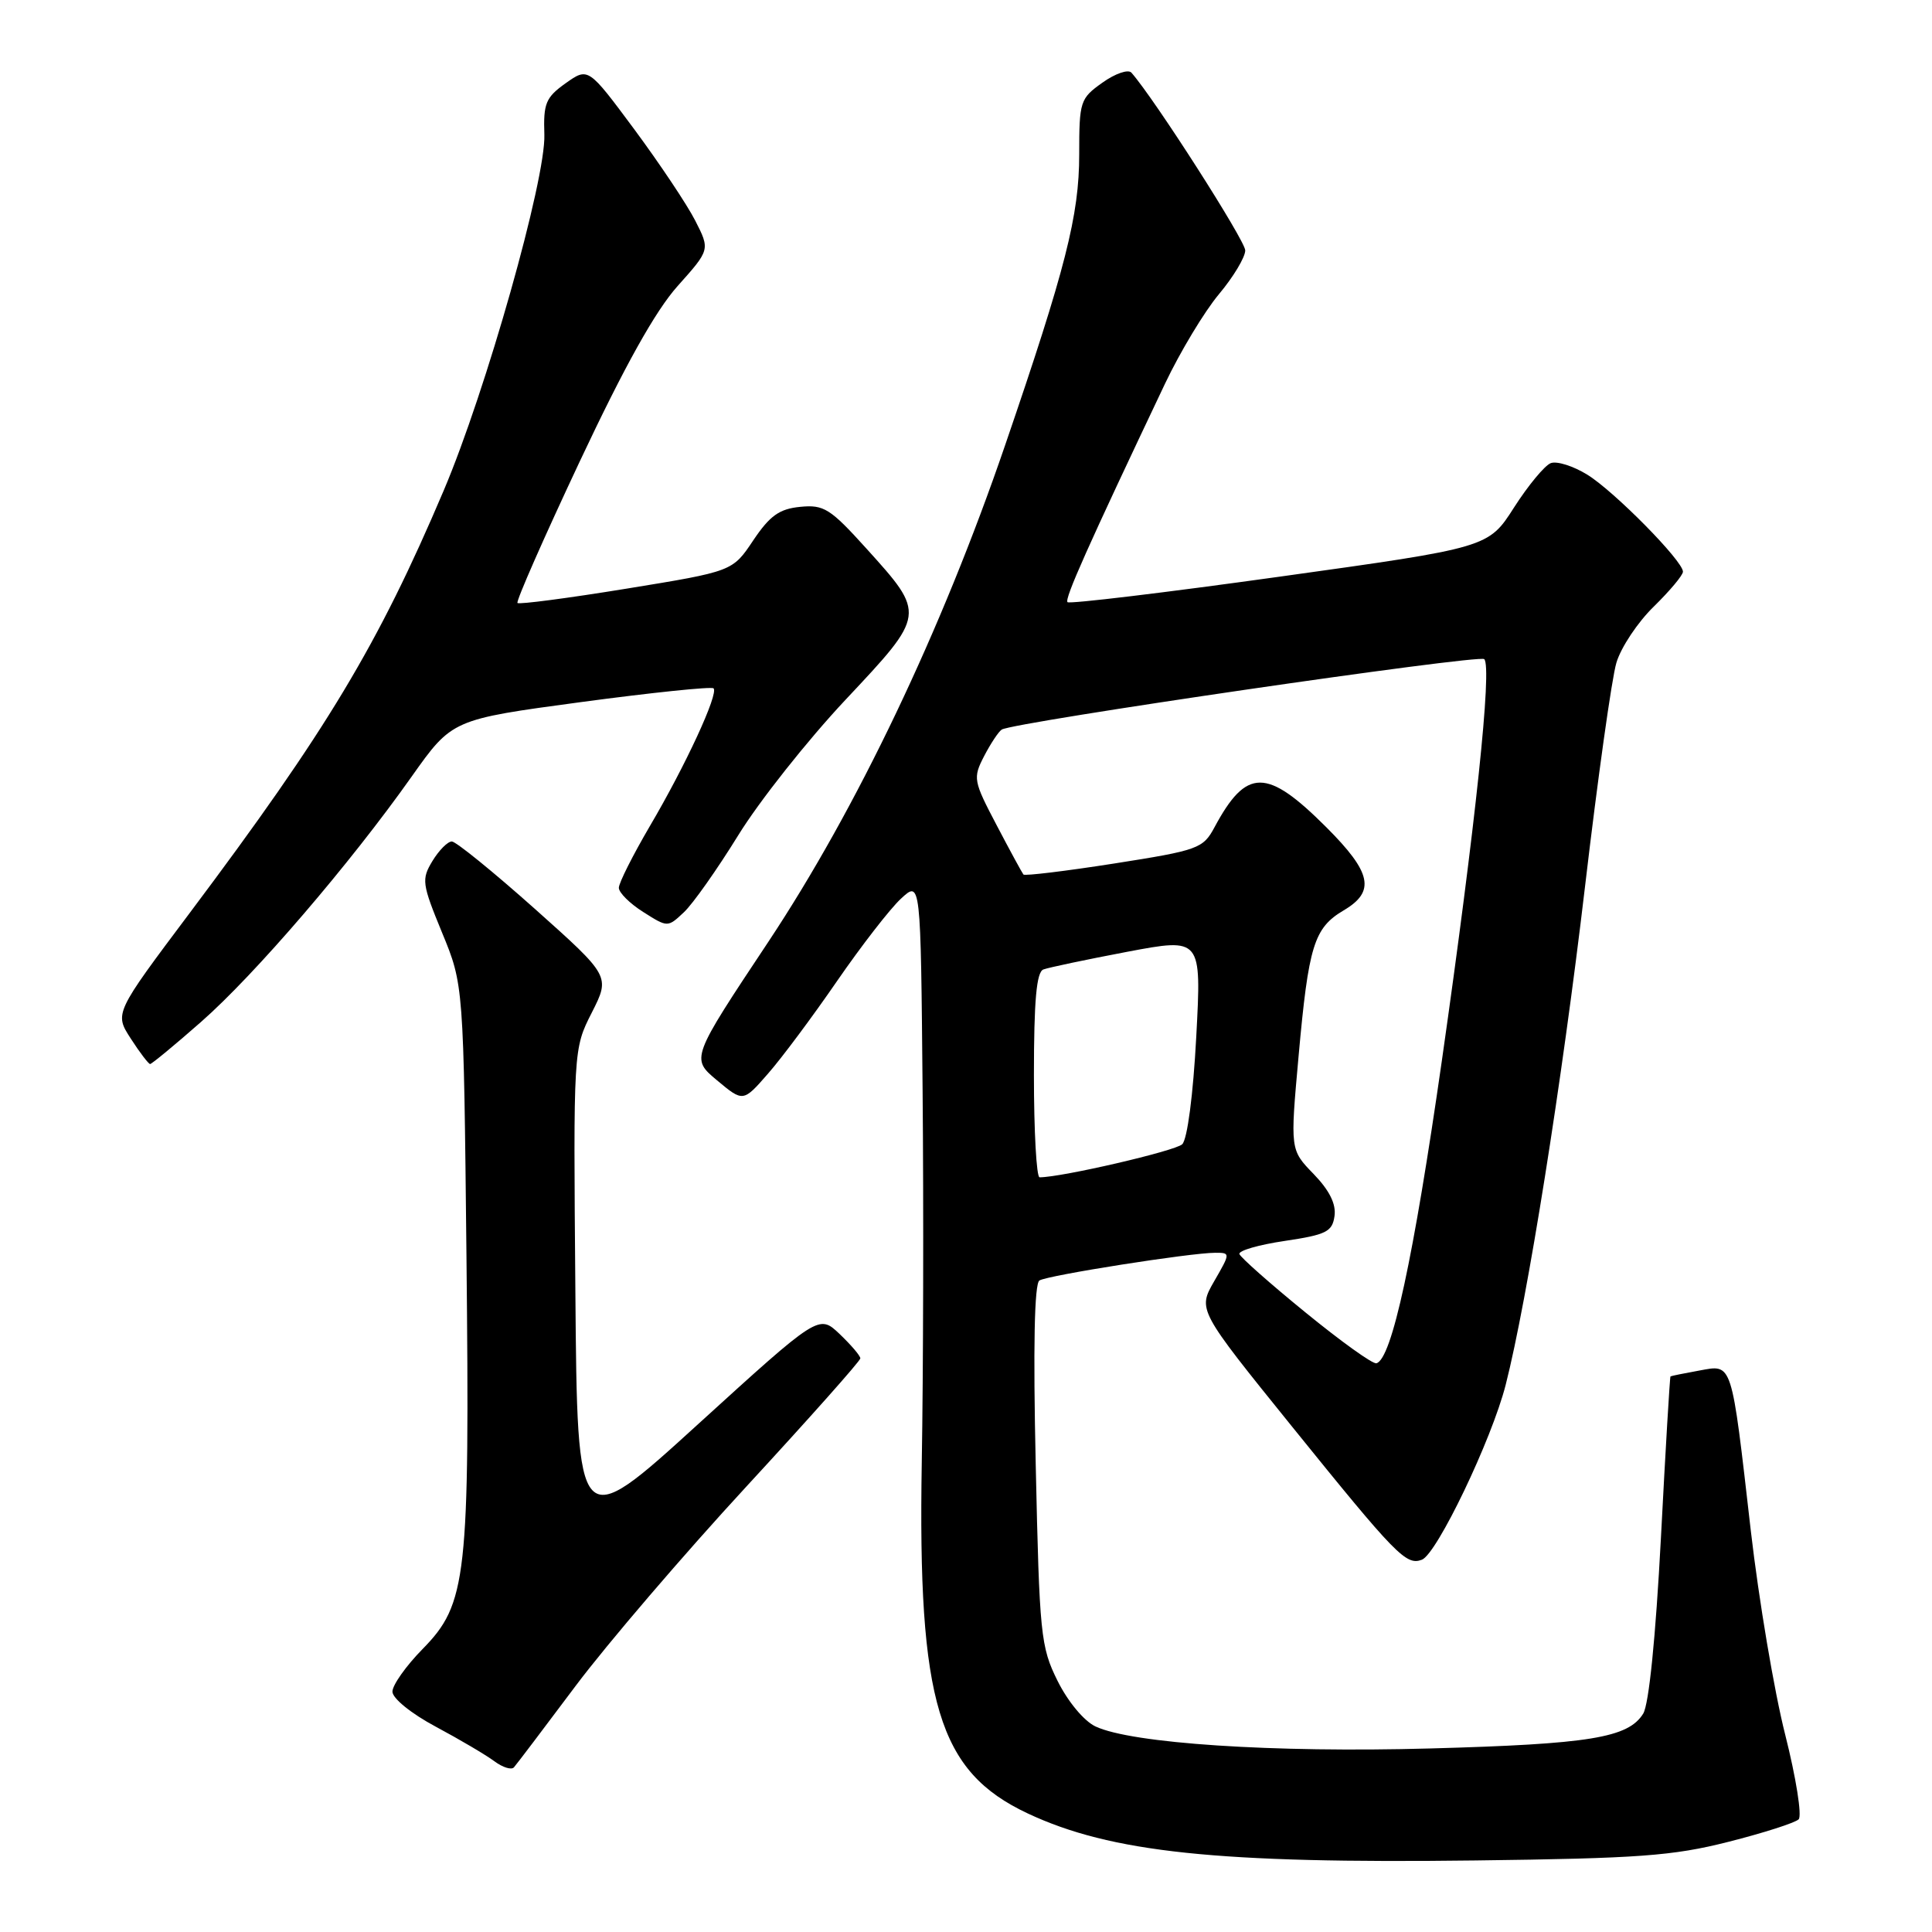 <?xml version="1.0" encoding="UTF-8" standalone="no"?>
<!DOCTYPE svg PUBLIC "-//W3C//DTD SVG 1.1//EN" "http://www.w3.org/Graphics/SVG/1.1/DTD/svg11.dtd" >
<svg xmlns="http://www.w3.org/2000/svg" xmlns:xlink="http://www.w3.org/1999/xlink" version="1.1" viewBox="0 0 256 256">
 <g >
 <path fill="currentColor"
d=" M 228.99 244.06 C 233.66 242.88 237.87 241.53 238.33 241.07 C 238.79 240.61 237.99 235.56 236.55 229.86 C 235.10 224.16 233.05 211.99 231.99 202.82 C 229.38 180.09 229.61 180.80 225.14 181.61 C 223.14 181.97 221.43 182.32 221.35 182.38 C 221.26 182.45 220.69 192.08 220.08 203.80 C 219.38 217.03 218.49 225.84 217.73 227.07 C 215.74 230.27 210.64 231.10 189.50 231.68 C 168.71 232.26 149.92 231.02 145.15 228.76 C 143.63 228.04 141.49 225.46 140.13 222.72 C 137.89 218.21 137.73 216.61 137.24 194.12 C 136.89 178.52 137.06 170.08 137.73 169.67 C 138.84 168.98 157.76 166.00 161.02 166.00 C 163.05 166.00 163.05 166.02 160.88 169.78 C 158.71 173.56 158.71 173.56 171.21 189.04 C 185.01 206.12 186.32 207.47 188.41 206.67 C 190.40 205.91 197.66 190.76 199.51 183.50 C 202.39 172.19 206.96 143.49 210.02 117.50 C 211.70 103.20 213.57 89.84 214.18 87.82 C 214.78 85.79 217.01 82.44 219.14 80.37 C 221.26 78.29 223.00 76.22 223.00 75.75 C 223.00 74.33 213.91 65.11 210.33 62.90 C 208.47 61.75 206.29 61.06 205.48 61.37 C 204.68 61.68 202.49 64.32 200.62 67.24 C 197.22 72.56 197.22 72.56 169.57 76.41 C 154.37 78.53 141.71 80.05 141.45 79.79 C 141.03 79.36 144.10 72.47 154.37 50.84 C 156.37 46.63 159.58 41.30 161.50 39.00 C 163.43 36.70 165.00 34.08 165.00 33.18 C 165.00 31.88 152.98 13.10 149.92 9.63 C 149.50 9.15 147.77 9.74 146.08 10.95 C 143.12 13.05 143.00 13.42 143.00 20.46 C 143.00 28.54 141.21 35.57 133.18 59.00 C 124.78 83.54 113.51 107.16 101.82 124.78 C 91.54 140.25 91.54 140.25 95.01 143.15 C 98.47 146.04 98.47 146.04 101.76 142.27 C 103.58 140.20 107.69 134.68 110.91 130.00 C 114.13 125.33 117.94 120.41 119.38 119.08 C 122.00 116.65 122.00 116.65 122.25 144.58 C 122.39 159.93 122.34 182.05 122.14 193.72 C 121.60 225.65 124.34 234.73 136.18 240.29 C 147.20 245.46 161.37 246.95 195.50 246.52 C 217.10 246.25 221.66 245.92 228.99 244.06 Z  M 76.29 223.37 C 80.47 217.80 90.66 205.90 98.94 196.93 C 107.22 187.95 114.00 180.33 114.00 179.99 C 114.00 179.65 112.76 178.20 111.25 176.76 C 108.50 174.15 108.50 174.15 92.50 188.71 C 76.50 203.28 76.50 203.28 76.24 171.13 C 75.97 138.99 75.97 138.99 78.42 134.17 C 80.86 129.35 80.86 129.35 70.86 120.42 C 65.36 115.52 60.41 111.50 59.87 111.50 C 59.32 111.50 58.17 112.66 57.30 114.09 C 55.83 116.52 55.91 117.10 58.58 123.59 C 61.43 130.50 61.43 130.50 61.81 166.52 C 62.25 209.07 61.87 212.52 55.99 218.51 C 53.80 220.74 52.00 223.28 52.00 224.15 C 52.00 225.04 54.49 227.06 57.75 228.80 C 60.91 230.49 64.40 232.55 65.50 233.37 C 66.60 234.19 67.77 234.56 68.10 234.18 C 68.43 233.81 72.12 228.94 76.29 223.37 Z  M 26.65 135.40 C 33.76 129.16 46.38 114.46 54.54 102.91 C 59.91 95.33 59.91 95.33 76.99 93.03 C 86.38 91.77 94.28 90.95 94.55 91.21 C 95.24 91.91 90.86 101.40 86.10 109.48 C 83.85 113.33 82.00 116.99 82.00 117.64 C 82.00 118.28 83.46 119.73 85.24 120.85 C 88.47 122.90 88.47 122.90 90.62 120.88 C 91.81 119.77 95.04 115.18 97.82 110.68 C 100.59 106.18 106.99 98.10 112.03 92.73 C 122.71 81.36 122.70 81.43 114.78 72.66 C 110.01 67.38 109.16 66.85 106.03 67.16 C 103.26 67.43 102.01 68.33 99.81 71.60 C 97.07 75.71 97.07 75.71 83.01 78.00 C 75.28 79.26 68.78 80.11 68.57 79.90 C 68.35 79.68 72.08 71.22 76.84 61.10 C 82.79 48.46 86.84 41.20 89.79 37.90 C 94.09 33.09 94.09 33.09 92.12 29.23 C 91.04 27.11 87.40 21.67 84.05 17.14 C 77.94 8.91 77.94 8.91 74.95 11.03 C 72.31 12.91 71.99 13.70 72.13 17.83 C 72.34 23.72 64.39 51.82 58.80 64.98 C 50.09 85.48 43.33 96.72 25.17 120.93 C 15.16 134.27 15.16 134.27 17.33 137.62 C 18.52 139.47 19.68 140.98 19.89 140.99 C 20.10 140.99 23.15 138.48 26.65 135.40 Z  M 173.00 173.92 C 168.32 170.11 164.38 166.62 164.23 166.17 C 164.08 165.72 166.78 164.94 170.23 164.43 C 175.74 163.61 176.54 163.21 176.83 161.13 C 177.06 159.54 176.15 157.72 174.06 155.56 C 170.95 152.36 170.95 152.36 172.07 139.93 C 173.39 125.28 174.11 122.96 178.04 120.63 C 182.28 118.13 181.76 115.63 175.75 109.62 C 167.85 101.72 165.16 101.73 160.92 109.63 C 159.41 112.44 158.77 112.67 147.63 114.42 C 141.19 115.43 135.78 116.08 135.61 115.88 C 135.44 115.67 133.84 112.74 132.07 109.36 C 128.96 103.44 128.90 103.10 130.41 100.17 C 131.28 98.50 132.33 96.92 132.74 96.67 C 134.38 95.68 196.01 86.68 196.67 87.34 C 197.73 88.39 195.52 109.25 191.06 140.50 C 187.30 166.76 184.41 180.12 182.38 180.64 C 181.89 180.77 177.68 177.74 173.00 173.92 Z  M 137.00 142.47 C 137.00 132.56 137.34 128.81 138.25 128.46 C 138.94 128.20 143.93 127.15 149.35 126.12 C 159.21 124.26 159.21 124.26 158.51 137.38 C 158.10 145.08 157.33 150.96 156.65 151.62 C 155.73 152.51 140.68 156.00 137.75 156.00 C 137.34 156.00 137.00 149.91 137.00 142.47 Z "/>
</g>
</svg>